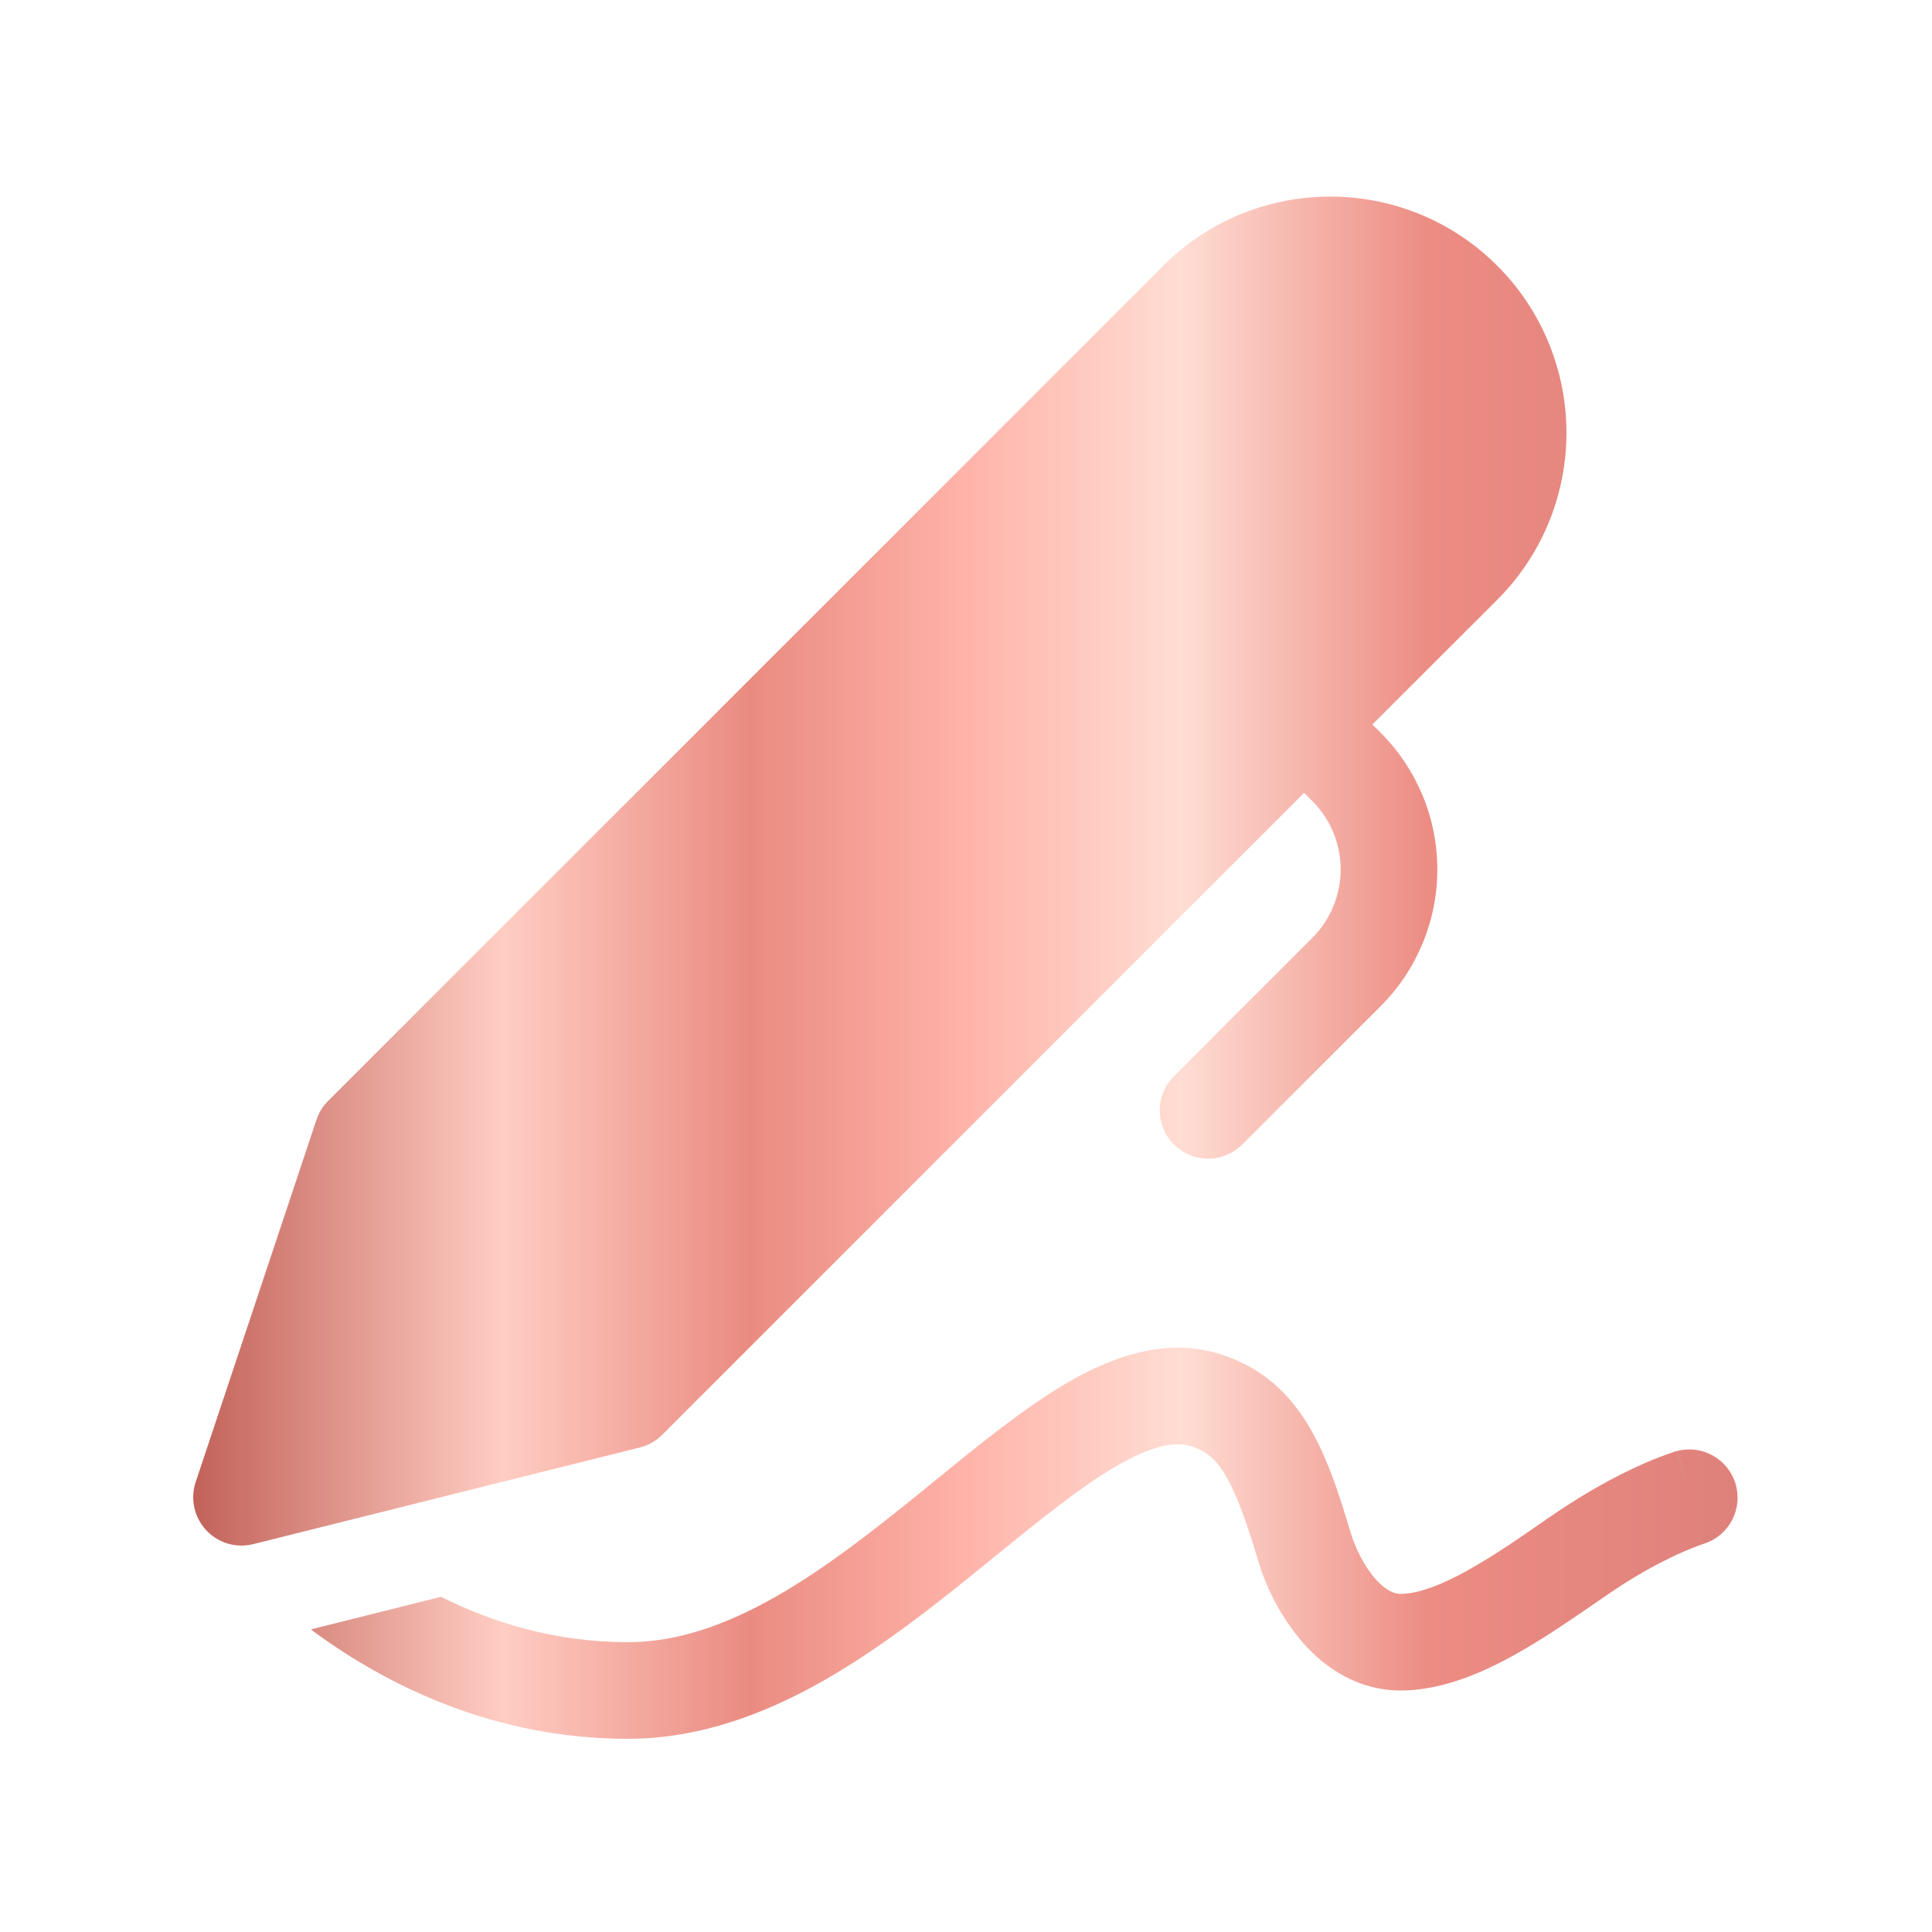 <svg width="24" height="24" viewBox="0 0 24 24" fill="none" xmlns="http://www.w3.org/2000/svg">
<g id="fluent:signature-20-filled">
<path id="Vector" d="M14.425 3.327C14.696 3.049 15.02 2.827 15.377 2.675C15.735 2.524 16.119 2.444 16.507 2.442C16.895 2.439 17.28 2.514 17.639 2.661C17.998 2.809 18.325 3.026 18.599 3.301C18.874 3.575 19.091 3.901 19.239 4.261C19.386 4.62 19.461 5.005 19.459 5.393C19.457 5.781 19.377 6.165 19.226 6.523C19.074 6.88 18.853 7.204 18.575 7.475L17.048 9L17.152 9.103C17.375 9.326 17.551 9.591 17.672 9.882C17.793 10.173 17.855 10.486 17.855 10.801C17.855 11.116 17.793 11.428 17.672 11.719C17.551 12.011 17.375 12.275 17.152 12.498L15.424 14.225C15.31 14.334 15.159 14.395 15.002 14.393C14.844 14.392 14.694 14.329 14.582 14.218C14.471 14.106 14.408 13.956 14.407 13.799C14.405 13.641 14.466 13.49 14.575 13.377L16.303 11.649C16.528 11.424 16.654 11.118 16.654 10.8C16.654 10.482 16.528 10.177 16.303 9.952L16.2 9.849L8.225 17.825C8.148 17.902 8.051 17.956 7.945 17.982L3.145 19.182C3.041 19.208 2.932 19.205 2.829 19.175C2.726 19.144 2.633 19.086 2.56 19.007C2.487 18.928 2.437 18.831 2.414 18.727C2.391 18.622 2.397 18.512 2.431 18.41L3.931 13.911C3.96 13.822 4.01 13.742 4.075 13.677L14.426 3.327H14.425ZM3.922 20.286C3.902 20.271 3.882 20.256 3.862 20.241L5.479 19.836C6.125 20.16 6.905 20.4 7.8 20.4C8.408 20.4 9.017 20.188 9.641 19.832C10.267 19.475 10.87 18.998 11.472 18.51L11.628 18.383C12.162 17.947 12.71 17.501 13.232 17.192C13.799 16.859 14.485 16.596 15.19 16.832C16.176 17.16 16.487 18.067 16.775 19.029C16.841 19.248 16.954 19.465 17.087 19.615C17.22 19.765 17.327 19.8 17.4 19.8C17.624 19.8 17.947 19.679 18.356 19.436C18.616 19.284 18.84 19.129 19.062 18.976C19.198 18.881 19.333 18.788 19.474 18.697C19.855 18.45 20.184 18.285 20.422 18.18C20.543 18.127 20.668 18.079 20.794 18.036L20.818 18.029L20.827 18.026L20.831 18.025L21 18.601L20.832 18.025C20.983 17.985 21.144 18.006 21.28 18.083C21.416 18.16 21.517 18.286 21.561 18.436C21.605 18.586 21.588 18.747 21.516 18.885C21.443 19.023 21.319 19.128 21.17 19.176L21.162 19.178L21.114 19.195C21.043 19.221 20.974 19.249 20.905 19.279C20.719 19.361 20.449 19.495 20.126 19.704C20.042 19.759 19.933 19.834 19.811 19.918C19.561 20.089 19.253 20.302 18.966 20.47C18.532 20.727 17.97 21 17.4 21C16.872 21 16.464 20.722 16.19 20.412C15.93 20.11 15.737 19.756 15.625 19.373C15.31 18.322 15.128 18.077 14.809 17.969C14.615 17.905 14.326 17.941 13.842 18.227C13.403 18.486 12.925 18.875 12.368 19.327L12.228 19.441C11.63 19.927 10.958 20.462 10.235 20.875C9.509 21.288 8.692 21.6 7.8 21.6C6.134 21.6 4.813 20.934 3.922 20.286Z" fill="url(#paint0_linear_1915_5596)"/>
</g>
<defs>
<linearGradient id="paint0_linear_1915_5596" x1="2.401" y1="12.02" x2="21.585" y2="12.02" gradientUnits="userSpaceOnUse">
<stop stop-color="#C26259"/>
<stop offset="0.2" stop-color="#FFCDC3"/>
<stop offset="0.36" stop-color="#EA8B81"/>
<stop offset="0.5" stop-color="#FFB3A9"/>
<stop offset="0.64" stop-color="#FFDDD3"/>
<stop offset="0.8" stop-color="#EC8C83"/>
<stop offset="1" stop-color="#DF817B"/>
</linearGradient>
</defs>
</svg>
